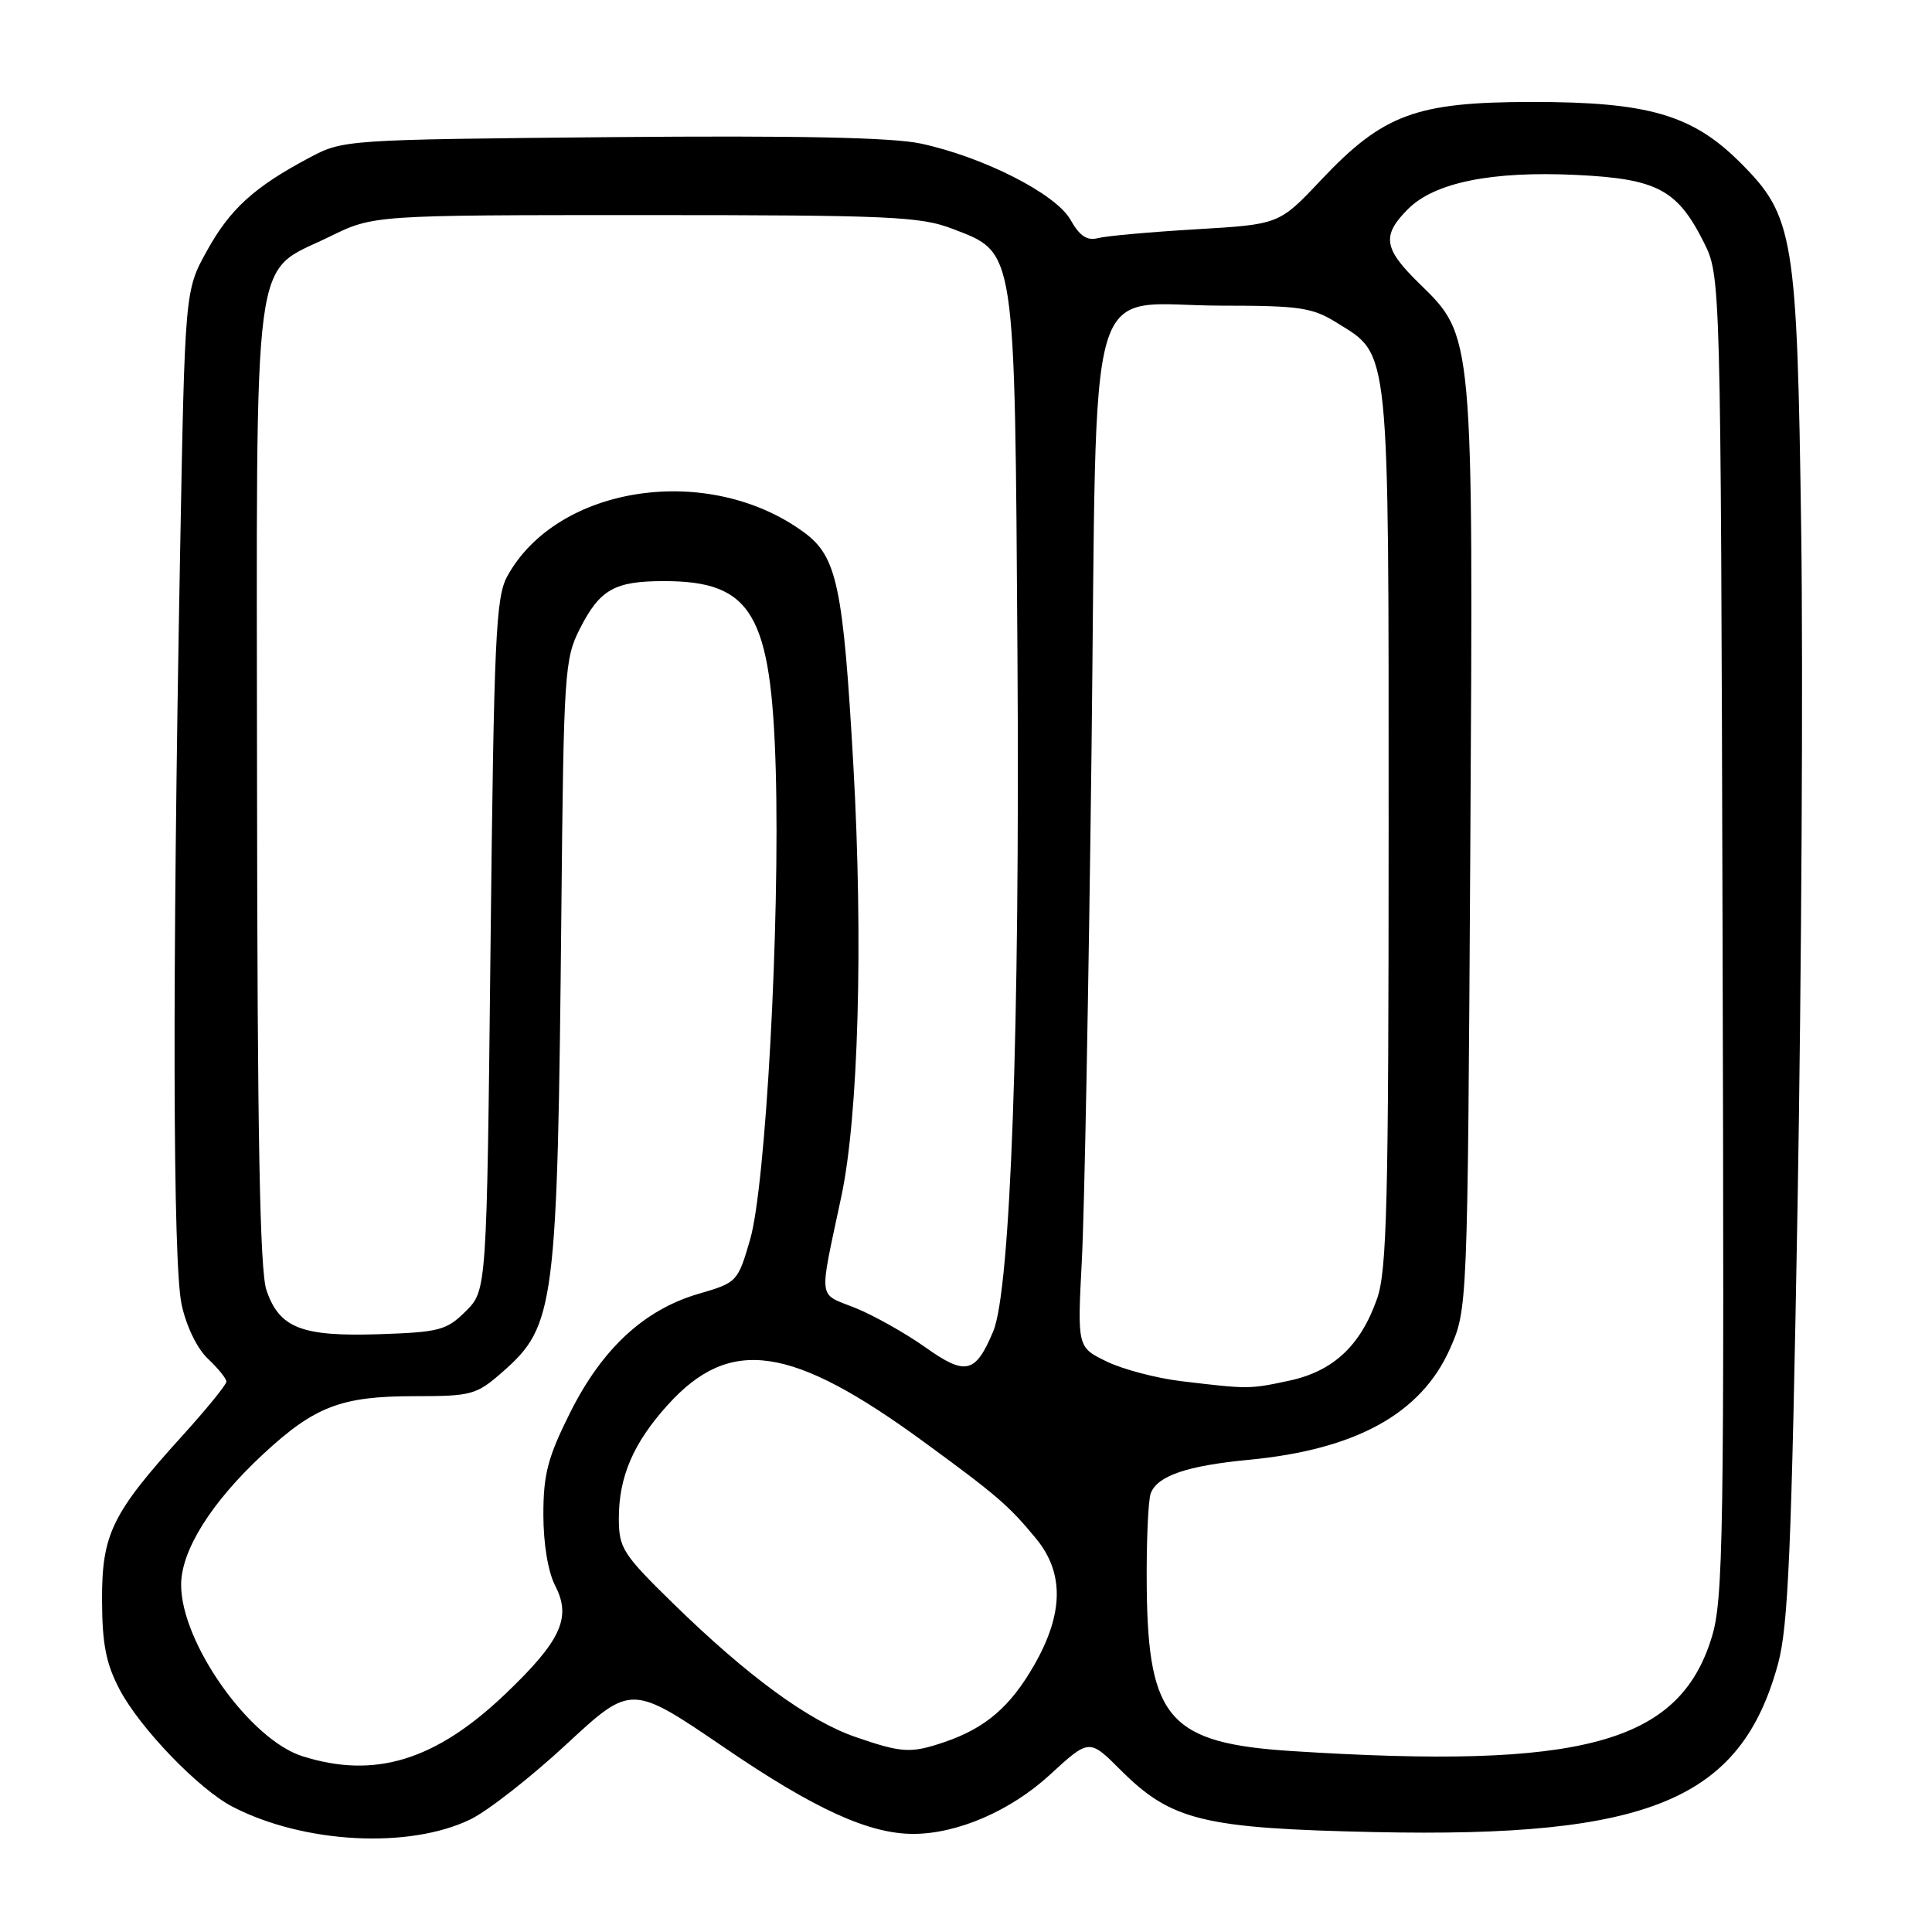 <?xml version="1.0" encoding="UTF-8" standalone="no"?>
<!DOCTYPE svg PUBLIC "-//W3C//DTD SVG 1.1//EN" "http://www.w3.org/Graphics/SVG/1.1/DTD/svg11.dtd" >
<svg xmlns="http://www.w3.org/2000/svg" xmlns:xlink="http://www.w3.org/1999/xlink" version="1.1" viewBox="0 0 256 256">
 <g >
 <path fill="currentColor"
d=" M 62.33 241.08 C 64.62 239.97 70.36 235.48 75.07 231.11 C 83.65 223.16 83.65 223.16 96.04 231.60 C 107.91 239.70 115.14 243.00 121.00 243.00 C 126.86 243.00 133.92 239.95 139.12 235.16 C 144.33 230.38 144.33 230.38 148.48 234.53 C 155.19 241.24 159.41 242.27 182.12 242.76 C 218.56 243.54 230.67 238.49 235.59 220.50 C 236.96 215.51 237.39 205.25 238.19 159.50 C 238.71 129.25 238.93 89.20 238.67 70.50 C 238.13 31.22 237.71 28.65 230.59 21.54 C 224.26 15.21 218.39 13.50 203.00 13.51 C 187.60 13.52 183.27 15.13 175.00 23.90 C 169.50 29.73 169.50 29.73 158.50 30.38 C 152.45 30.74 146.60 31.26 145.50 31.55 C 144.04 31.93 143.06 31.28 141.85 29.13 C 139.92 25.69 130.33 20.81 122.00 19.02 C 118.19 18.21 105.58 17.95 81.00 18.17 C 45.77 18.50 45.47 18.52 41.00 20.89 C 33.67 24.79 30.49 27.68 27.41 33.25 C 24.50 38.50 24.50 38.50 23.86 73.50 C 22.82 129.62 22.90 167.43 24.06 172.83 C 24.68 175.74 26.12 178.70 27.56 180.05 C 28.90 181.32 30.00 182.67 30.00 183.07 C 30.00 183.47 27.40 186.67 24.22 190.18 C 14.83 200.54 13.50 203.26 13.52 212.00 C 13.54 217.88 14.05 220.45 15.86 223.89 C 18.58 229.03 26.36 237.10 30.83 239.41 C 40.25 244.28 54.19 245.02 62.33 241.08 Z  M 40.05 232.70 C 33.06 230.47 24.00 217.66 24.00 210.00 C 24.00 205.44 27.99 199.07 34.86 192.69 C 41.69 186.35 45.21 185.00 54.93 185.00 C 62.52 185.00 63.12 184.83 66.61 181.77 C 73.55 175.67 73.87 173.18 74.38 121.00 C 74.69 89.03 74.80 87.31 76.85 83.28 C 79.50 78.09 81.44 77.00 87.98 77.00 C 99.64 77.00 102.20 81.32 102.79 102.00 C 103.36 122.32 101.47 157.08 99.40 164.22 C 97.76 169.86 97.67 169.95 92.59 171.43 C 85.37 173.53 79.80 178.68 75.55 187.17 C 72.59 193.09 72.00 195.33 72.00 200.68 C 72.00 204.57 72.62 208.30 73.58 210.15 C 75.75 214.35 74.32 217.44 66.95 224.47 C 57.70 233.29 49.64 235.75 40.05 232.70 Z  M 171.24 232.03 C 155.00 231.00 152.14 227.80 151.95 210.47 C 151.89 204.44 152.13 198.75 152.49 197.84 C 153.40 195.54 157.31 194.21 165.50 193.43 C 179.66 192.07 188.26 187.34 192.09 178.80 C 194.46 173.50 194.46 173.50 194.82 112.80 C 195.22 43.91 195.28 44.61 188.04 37.54 C 183.32 32.93 183.06 31.21 186.58 27.69 C 190.09 24.18 197.68 22.64 208.87 23.18 C 219.55 23.69 222.25 25.11 225.75 32.08 C 228.00 36.56 228.00 36.56 228.25 124.03 C 228.48 204.24 228.36 211.96 226.79 217.03 C 222.45 231.02 209.64 234.48 171.24 232.03 Z  M 113.33 230.15 C 107.12 228.00 99.05 222.09 89.25 212.52 C 82.50 205.92 82.00 205.14 82.00 201.18 C 82.00 195.67 83.93 191.19 88.47 186.17 C 96.73 177.02 104.85 178.20 122.50 191.12 C 132.07 198.12 133.67 199.49 137.25 203.83 C 141.03 208.39 140.95 213.81 137.02 220.66 C 133.86 226.17 130.56 229.00 125.10 230.85 C 120.67 232.35 119.50 232.28 113.33 230.15 Z  M 156.50 183.01 C 153.20 182.61 148.76 181.44 146.62 180.40 C 142.75 178.51 142.75 178.51 143.35 167.00 C 143.69 160.68 144.26 130.38 144.63 99.68 C 145.42 33.86 143.47 40.50 161.96 40.50 C 172.21 40.50 173.91 40.75 177.14 42.77 C 184.21 47.16 184.00 45.13 184.00 109.78 C 184.00 159.40 183.78 168.38 182.46 172.11 C 180.27 178.33 176.65 181.70 170.82 182.95 C 165.52 184.08 165.46 184.08 156.50 183.01 Z  M 122.61 178.52 C 119.98 176.66 115.81 174.31 113.34 173.31 C 108.30 171.28 108.48 172.69 111.49 158.50 C 113.75 147.84 114.39 124.83 113.08 101.50 C 111.73 77.66 110.91 73.77 106.56 70.56 C 93.97 61.28 73.85 64.25 67.21 76.37 C 65.69 79.16 65.45 84.53 65.00 125.23 C 64.50 170.96 64.50 170.96 61.73 173.73 C 59.18 176.27 58.25 176.52 50.23 176.79 C 39.96 177.12 37.03 175.98 35.31 170.97 C 34.43 168.43 34.10 150.47 34.06 104.00 C 34.00 30.96 33.27 36.47 43.67 31.36 C 49.50 28.50 49.50 28.50 85.50 28.50 C 117.76 28.50 121.98 28.69 126.16 30.30 C 134.65 33.57 134.45 32.28 134.82 87.00 C 135.15 136.31 133.91 170.89 131.61 176.40 C 129.26 182.02 127.95 182.32 122.61 178.52 Z "/>
</g>
</svg>
